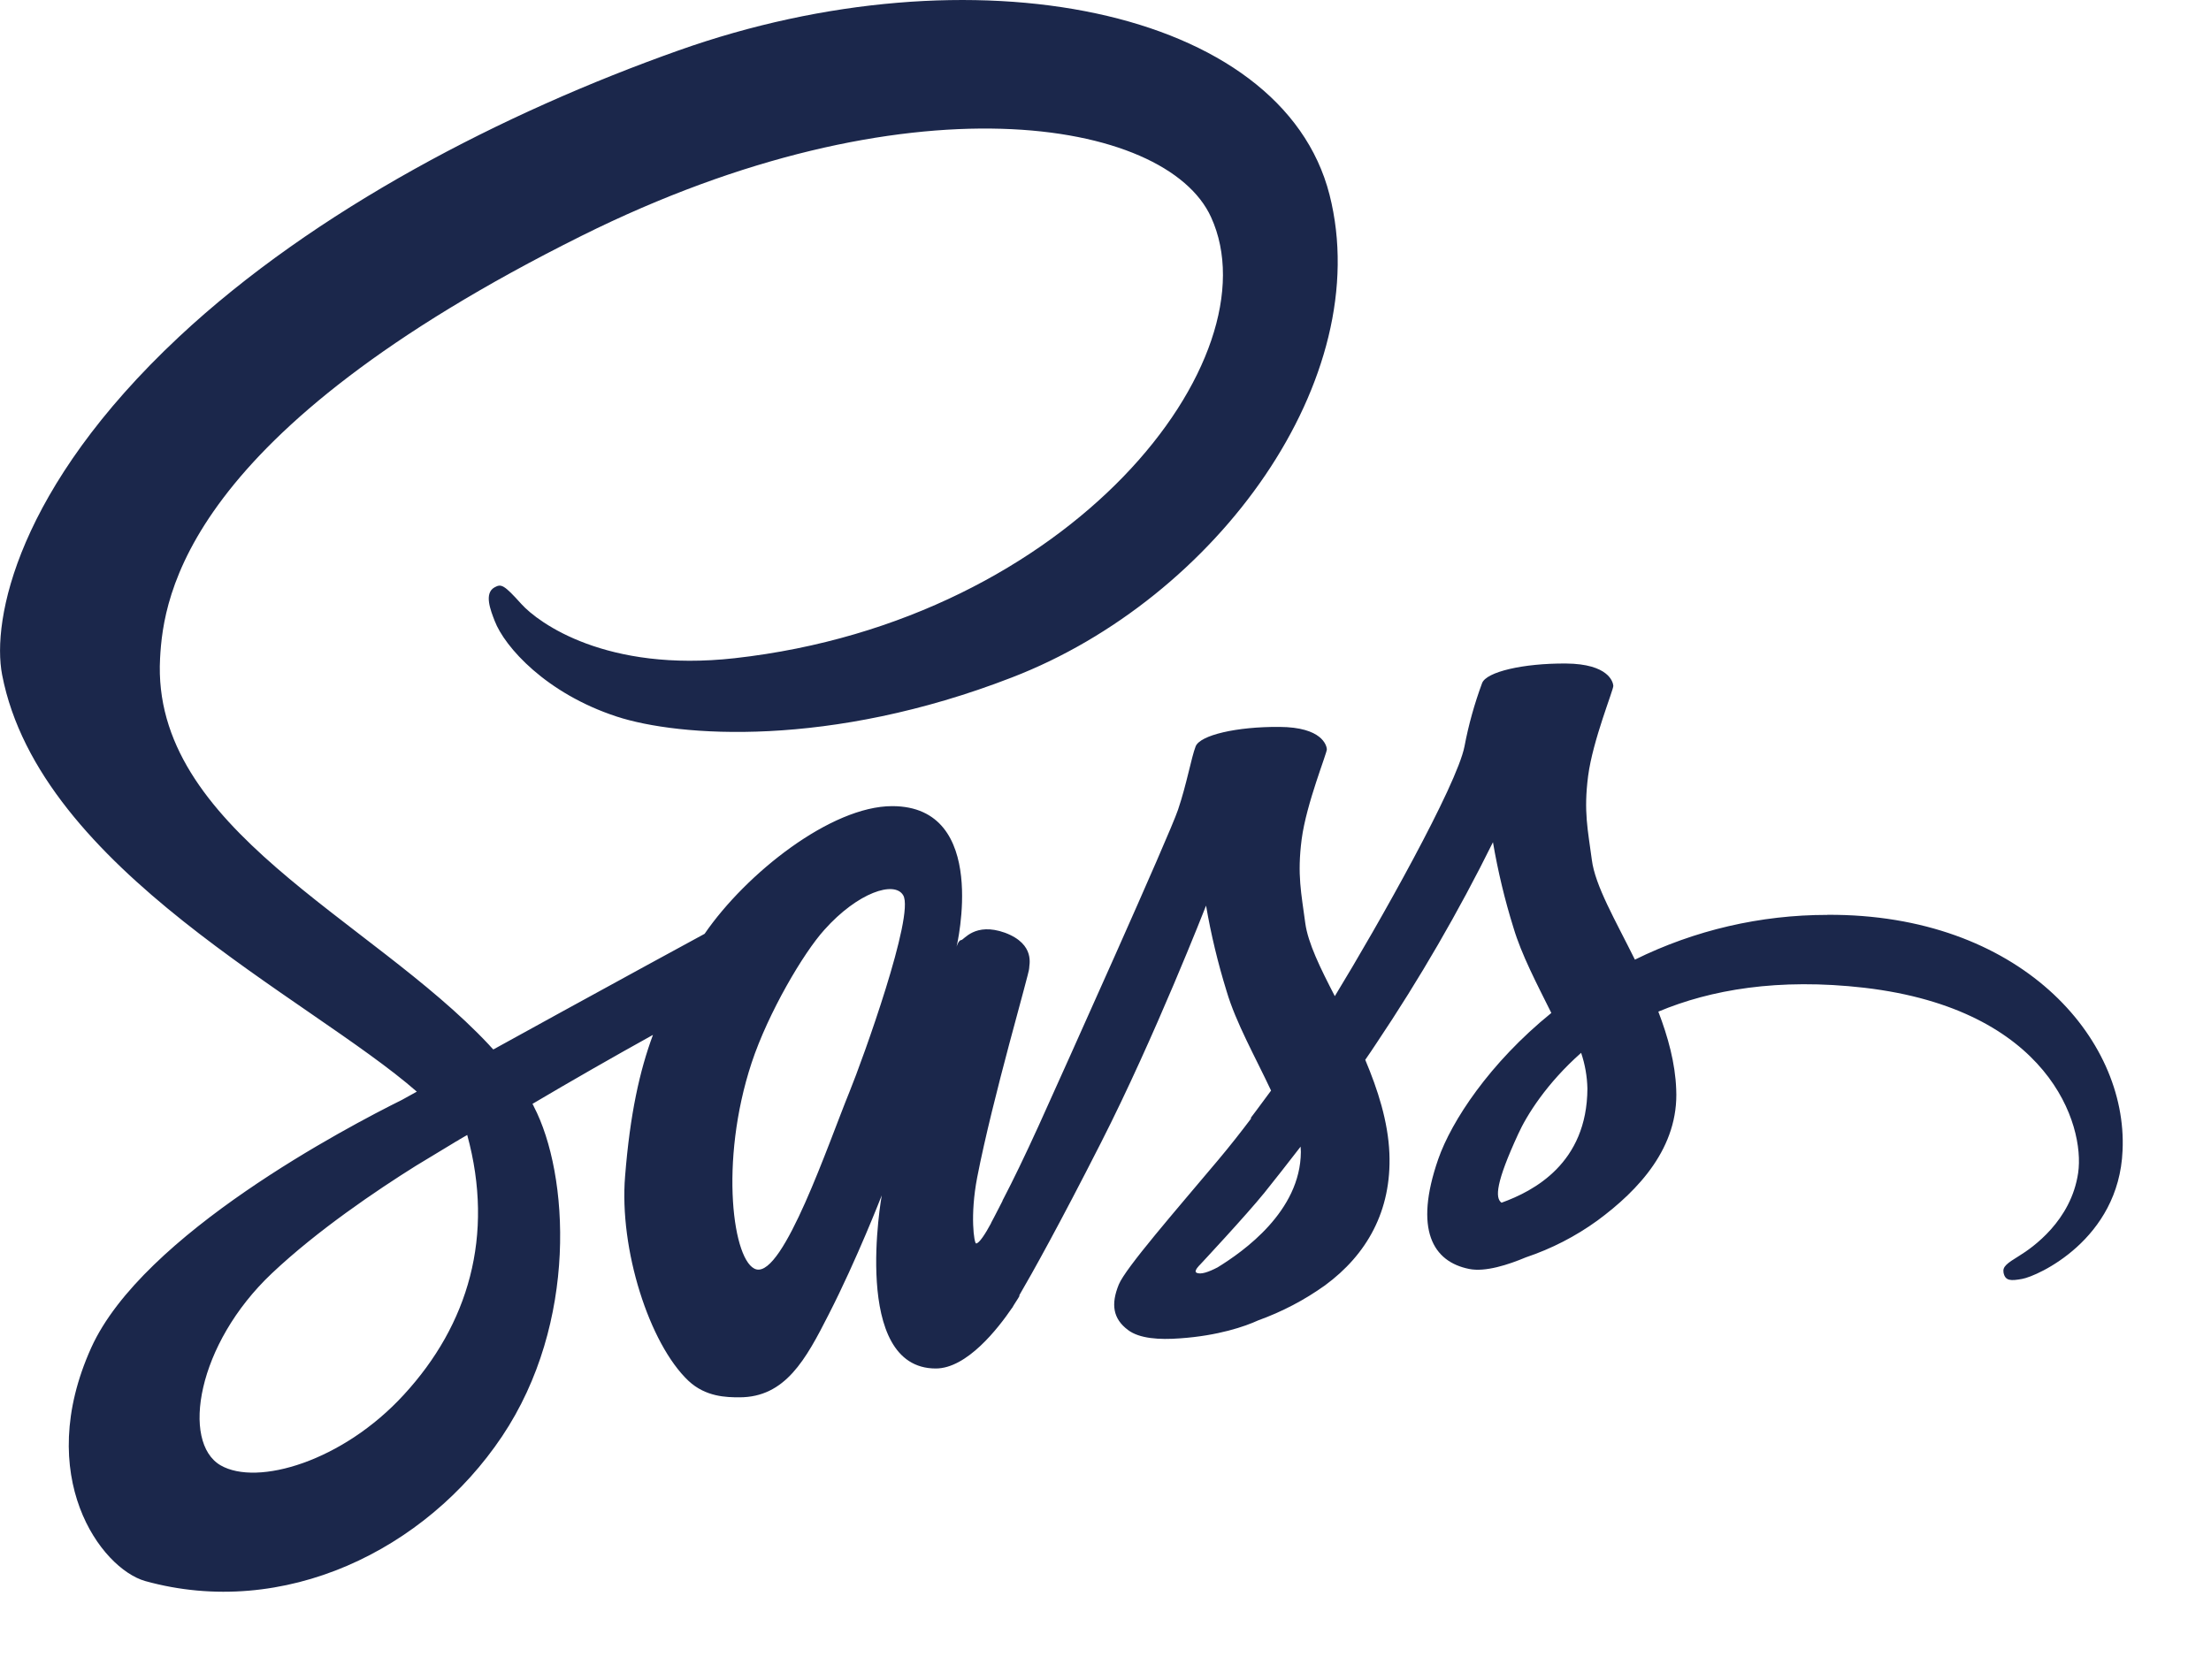 <svg width="25" height="19" viewBox="0 0 25 19" fill="none" xmlns="http://www.w3.org/2000/svg">
<path d="M11.319 13.609C11.297 13.65 11.308 13.632 11.319 13.609V13.609ZM20.661 10.347C19.907 10.347 19.163 10.519 18.486 10.853C18.265 10.407 18.036 10.017 17.999 9.724C17.954 9.383 17.905 9.181 17.957 8.776C18.01 8.371 18.246 7.797 18.242 7.756C18.239 7.714 18.19 7.508 17.706 7.504C17.223 7.501 16.806 7.598 16.758 7.726C16.672 7.959 16.605 8.198 16.559 8.442C16.473 8.881 15.592 10.448 15.093 11.266C14.928 10.947 14.79 10.666 14.759 10.441C14.714 10.099 14.666 9.897 14.718 9.492C14.771 9.087 15.007 8.513 15.003 8.472C14.999 8.431 14.951 8.224 14.468 8.221C13.985 8.217 13.568 8.314 13.519 8.442C13.47 8.569 13.418 8.869 13.32 9.158C13.223 9.447 12.049 12.057 11.742 12.736C11.585 13.081 11.45 13.358 11.352 13.546C11.337 13.576 11.326 13.594 11.319 13.609C11.33 13.591 11.337 13.572 11.337 13.579C11.255 13.741 11.206 13.831 11.206 13.831V13.834C11.142 13.954 11.071 14.063 11.037 14.063C11.015 14.063 10.966 13.748 11.049 13.317C11.225 12.409 11.641 10.999 11.637 10.951C11.633 10.924 11.716 10.681 11.364 10.549C11.022 10.426 10.899 10.632 10.868 10.632C10.838 10.632 10.816 10.707 10.816 10.707C10.816 10.707 11.195 9.117 10.088 9.117C9.399 9.117 8.439 9.874 7.967 10.561C7.671 10.722 7.029 11.071 6.354 11.442L5.578 11.869C5.559 11.851 5.544 11.832 5.526 11.813C4.183 10.381 1.705 9.368 1.81 7.444C1.848 6.743 2.091 4.902 6.576 2.667C10.251 0.837 13.188 1.339 13.694 2.457C14.422 4.051 12.123 7.017 8.307 7.444C6.852 7.606 6.088 7.043 5.897 6.833C5.698 6.612 5.668 6.601 5.593 6.642C5.469 6.709 5.548 6.904 5.593 7.021C5.706 7.317 6.174 7.842 6.973 8.104C7.674 8.333 9.38 8.461 11.441 7.662C13.758 6.769 15.562 4.283 15.033 2.202C14.494 0.087 10.987 -0.607 7.671 0.571C5.695 1.272 3.558 2.374 2.022 3.811C0.195 5.521 -0.096 7.009 0.024 7.632C0.451 9.841 3.495 11.281 4.713 12.346L4.545 12.439C3.933 12.743 1.613 13.958 1.032 15.241C0.375 16.696 1.14 17.738 1.642 17.881C3.21 18.316 4.814 17.532 5.676 16.246C6.539 14.959 6.434 13.279 6.036 12.514C6.033 12.503 6.025 12.496 6.021 12.484C6.471 12.218 6.925 11.958 7.383 11.704C7.233 12.109 7.124 12.597 7.068 13.302C7 14.127 7.341 15.196 7.784 15.616C7.979 15.799 8.214 15.803 8.361 15.803C8.879 15.803 9.111 15.376 9.37 14.866C9.689 14.243 9.97 13.519 9.97 13.519C9.97 13.519 9.618 15.477 10.581 15.477C10.934 15.477 11.286 15.023 11.444 14.791V14.794C11.444 14.794 11.451 14.779 11.47 14.749C11.508 14.693 11.526 14.659 11.526 14.659V14.648C11.669 14.404 11.98 13.846 12.449 12.923C13.056 11.731 13.637 10.242 13.637 10.242C13.693 10.569 13.771 10.892 13.869 11.209C13.974 11.566 14.195 11.956 14.372 12.334C14.229 12.529 14.143 12.642 14.143 12.642C14.143 12.645 14.145 12.647 14.147 12.649C14.034 12.799 13.907 12.961 13.775 13.118C13.296 13.688 12.726 14.341 12.65 14.528C12.56 14.749 12.583 14.914 12.755 15.042C12.883 15.139 13.108 15.154 13.344 15.136C13.775 15.106 14.079 15.001 14.226 14.933C14.495 14.836 14.75 14.703 14.983 14.536C15.452 14.191 15.737 13.696 15.71 13.043C15.695 12.683 15.579 12.323 15.437 11.986C15.478 11.926 15.523 11.862 15.564 11.798C16.052 11.07 16.492 10.311 16.881 9.525C16.937 9.852 17.014 10.175 17.113 10.492C17.203 10.796 17.379 11.13 17.541 11.456C16.843 12.022 16.412 12.679 16.262 13.11C15.985 13.909 16.203 14.269 16.611 14.351C16.795 14.389 17.058 14.302 17.253 14.22C17.542 14.123 17.815 13.983 18.062 13.804C18.53 13.459 18.984 12.975 18.953 12.319C18.942 12.022 18.86 11.726 18.751 11.441C19.34 11.194 20.105 11.059 21.08 11.171C23.168 11.415 23.576 12.72 23.498 13.264C23.419 13.807 22.98 14.111 22.834 14.201C22.688 14.291 22.643 14.325 22.654 14.392C22.673 14.49 22.74 14.486 22.864 14.464C23.037 14.434 23.959 14.021 24 13.012C24.06 11.737 22.834 10.335 20.663 10.346L20.661 10.347ZM4.567 15.773C3.877 16.527 2.91 16.812 2.494 16.572C2.048 16.312 2.224 15.203 3.075 14.4C3.592 13.912 4.26 13.462 4.702 13.185C4.803 13.125 4.95 13.035 5.13 12.926C5.144 12.917 5.159 12.908 5.175 12.9C5.208 12.877 5.246 12.859 5.283 12.836C5.594 13.976 5.295 14.982 4.567 15.773ZM9.606 12.346C9.366 12.934 8.86 14.434 8.552 14.356C8.289 14.288 8.128 13.144 8.499 12.019C8.687 11.453 9.084 10.778 9.321 10.516C9.699 10.092 10.116 9.957 10.213 10.126C10.344 10.347 9.756 11.978 9.606 12.346ZM13.768 14.333C13.667 14.386 13.573 14.419 13.528 14.393C13.494 14.374 13.569 14.303 13.569 14.303C13.569 14.303 14.091 13.744 14.297 13.489C14.417 13.339 14.556 13.163 14.706 12.968C14.706 12.987 14.709 13.006 14.709 13.028C14.705 13.699 14.06 14.153 13.768 14.333ZM16.978 13.602C16.903 13.549 16.914 13.373 17.166 12.826C17.263 12.612 17.488 12.252 17.878 11.907C17.922 12.037 17.946 12.174 17.949 12.312C17.945 13.156 17.342 13.471 16.978 13.602Z" fill="#1B274B"/>
</svg>
